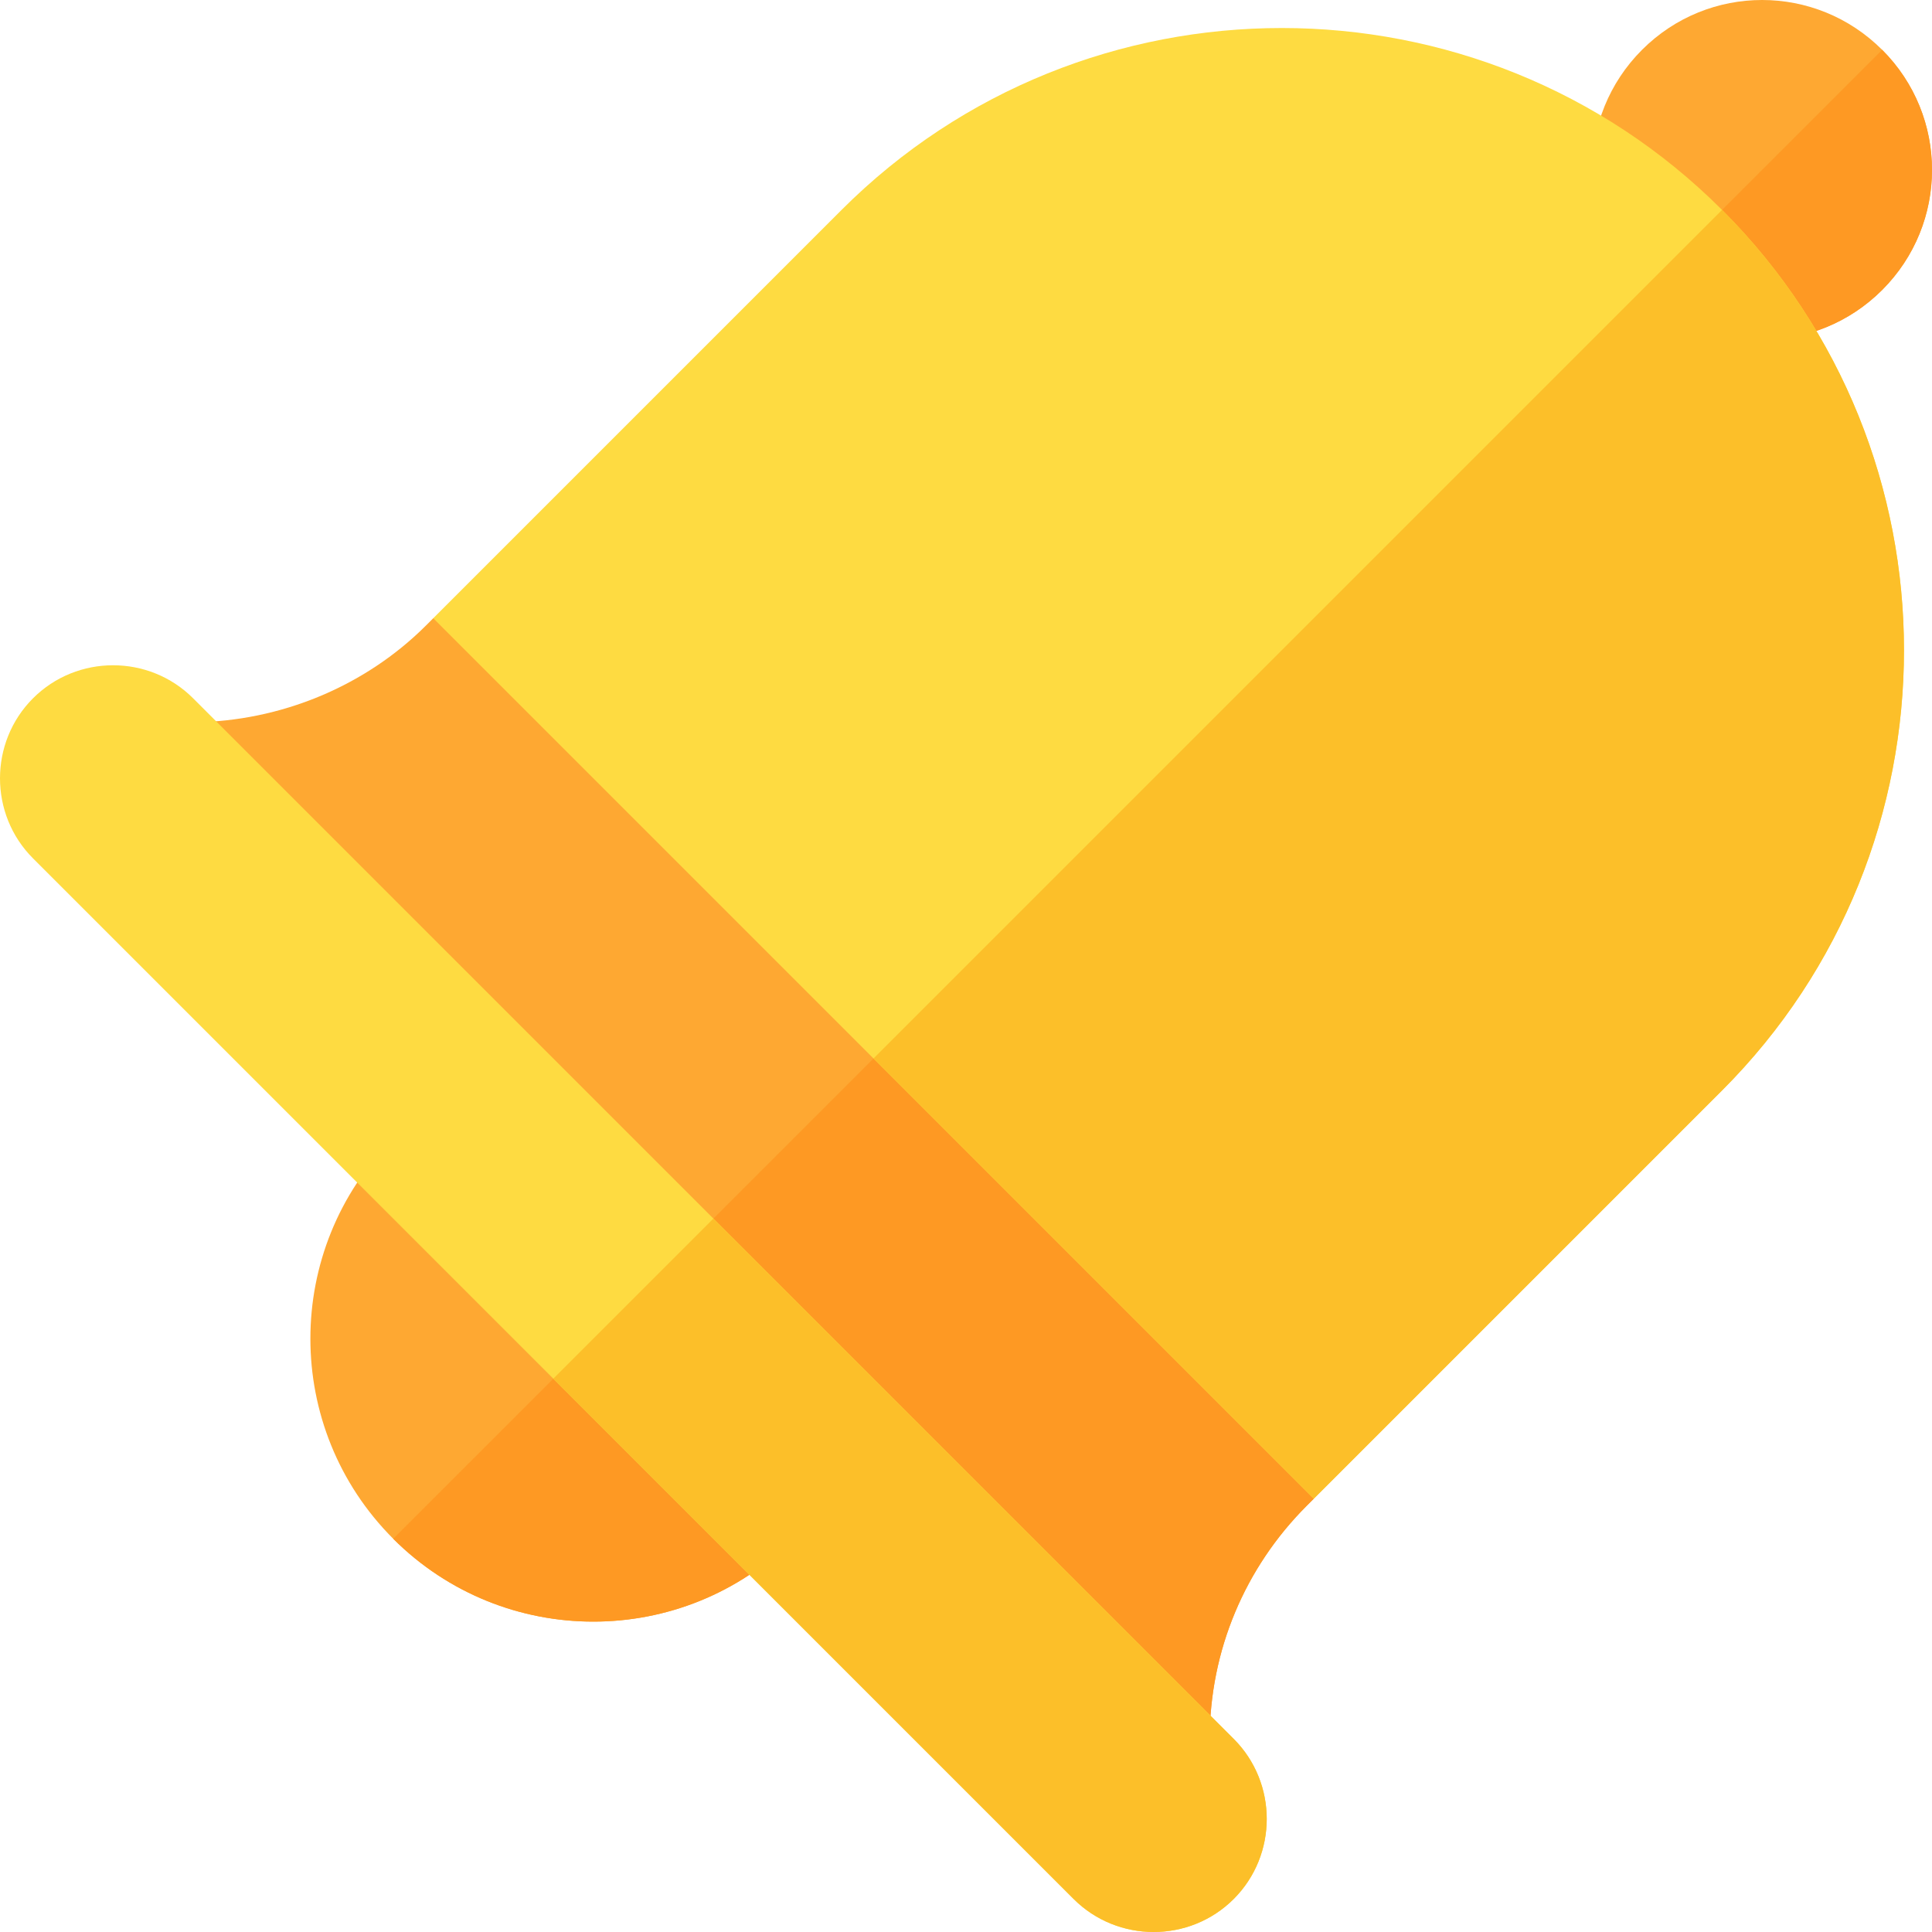 <?xml version="1.0" encoding="iso-8859-1"?>
<!-- Generator: Adobe Illustrator 19.0.0, SVG Export Plug-In . SVG Version: 6.00 Build 0)  -->
<svg version="1.1" id="Capa_1" xmlns="http://www.w3.org/2000/svg" xmlns:xlink="http://www.w3.org/1999/xlink" x="0px" y="0px"
	 viewBox="0 0 512 512" style="enable-background:new 0 0 512 512;" xml:space="preserve">
<path style="fill:#FEA832;" d="M311.463,474.612c-5.728,2.333-12.092,1.06-16.335-3.182L40.57,216.872
	c-4.243-4.243-5.516-10.607-3.182-16.335c2.334-5.727,7.638-9.334,13.79-9.122c23.122-0.212,45.608-9.546,61.73-25.668l1.908-1.908
	h42.426l190.919,190.919v42.426l-1.908,1.908c-16.335,16.335-25.668,38.396-25.668,61.73
	C320.797,466.975,317.19,472.278,311.463,474.612z"/>
<path style="fill:#FE9923;" d="M311.463,474.612c-5.728,2.333-12.092,1.06-16.335-3.182L167.849,344.151l84.853-84.853
	l95.459,95.459v42.426l-1.908,1.908c-16.335,16.335-25.668,38.396-25.668,61.73C320.797,466.975,317.19,472.278,311.463,474.612z"/>
<path style="fill:#FEA832;" d="M498.794,13.205c-17.607-17.607-46.032-17.607-63.64,0c-17.606,17.606-17.607,46.032,0,63.64
	c17.607,17.607,46.034,17.606,63.64,0C516.402,59.238,516.402,30.813,498.794,13.205z"/>
<path style="fill:#FE9923;" d="M435.155,76.845l63.64-63.64c17.607,17.607,17.607,46.032,0,63.64
	C481.188,94.451,452.762,94.452,435.155,76.845z"/>
<path style="fill:#FEA832;" d="M210.276,407.79c-29.274,29.274-76.792,29.274-106.066,0s-29.274-76.792,0-106.066
	c5.94-5.94,15.273-5.94,21.213,0l84.853,84.853C216.216,392.517,216.216,401.85,210.276,407.79z"/>
<path style="fill:#FE9923;" d="M210.276,407.79c-29.274,29.274-76.792,29.274-106.066,0l63.64-63.64l42.426,42.426
	C216.216,392.517,216.216,401.85,210.276,407.79z"/>
<path style="fill:#FEDB41;" d="M456.368,288.977L348.161,397.184L114.816,163.838L223.023,55.632
	c64.277-64.277,169.069-64.277,233.345,0S520.645,224.701,456.368,288.977z"/>
<path style="fill:#FCBF29;" d="M456.368,288.977L348.161,397.184L231.489,280.511L456.368,55.632
	C520.645,119.909,520.645,224.701,456.368,288.977z"/>
<path style="fill:#FEDB41;" d="M326.948,503.25c-11.667,11.667-30.759,11.667-42.426,0L8.75,227.478
	c-11.667-11.667-11.667-30.759,0-42.426s30.759-11.667,42.426,0l275.772,275.772C338.615,472.49,338.615,491.583,326.948,503.25z"/>
<path style="fill:#FCBF29;" d="M326.948,503.25c-11.667,11.667-30.759,11.667-42.426,0L146.636,365.364l42.426-42.426
	l137.886,137.886C338.615,472.49,338.615,491.583,326.948,503.25z"/>
<g>
</g>
<g>
</g>
<g>
</g>
<g>
</g>
<g>
</g>
<g>
</g>
<g>
</g>
<g>
</g>
<g>
</g>
<g>
</g>
<g>
</g>
<g>
</g>
<g>
</g>
<g>
</g>
<g>
</g>
</svg>
